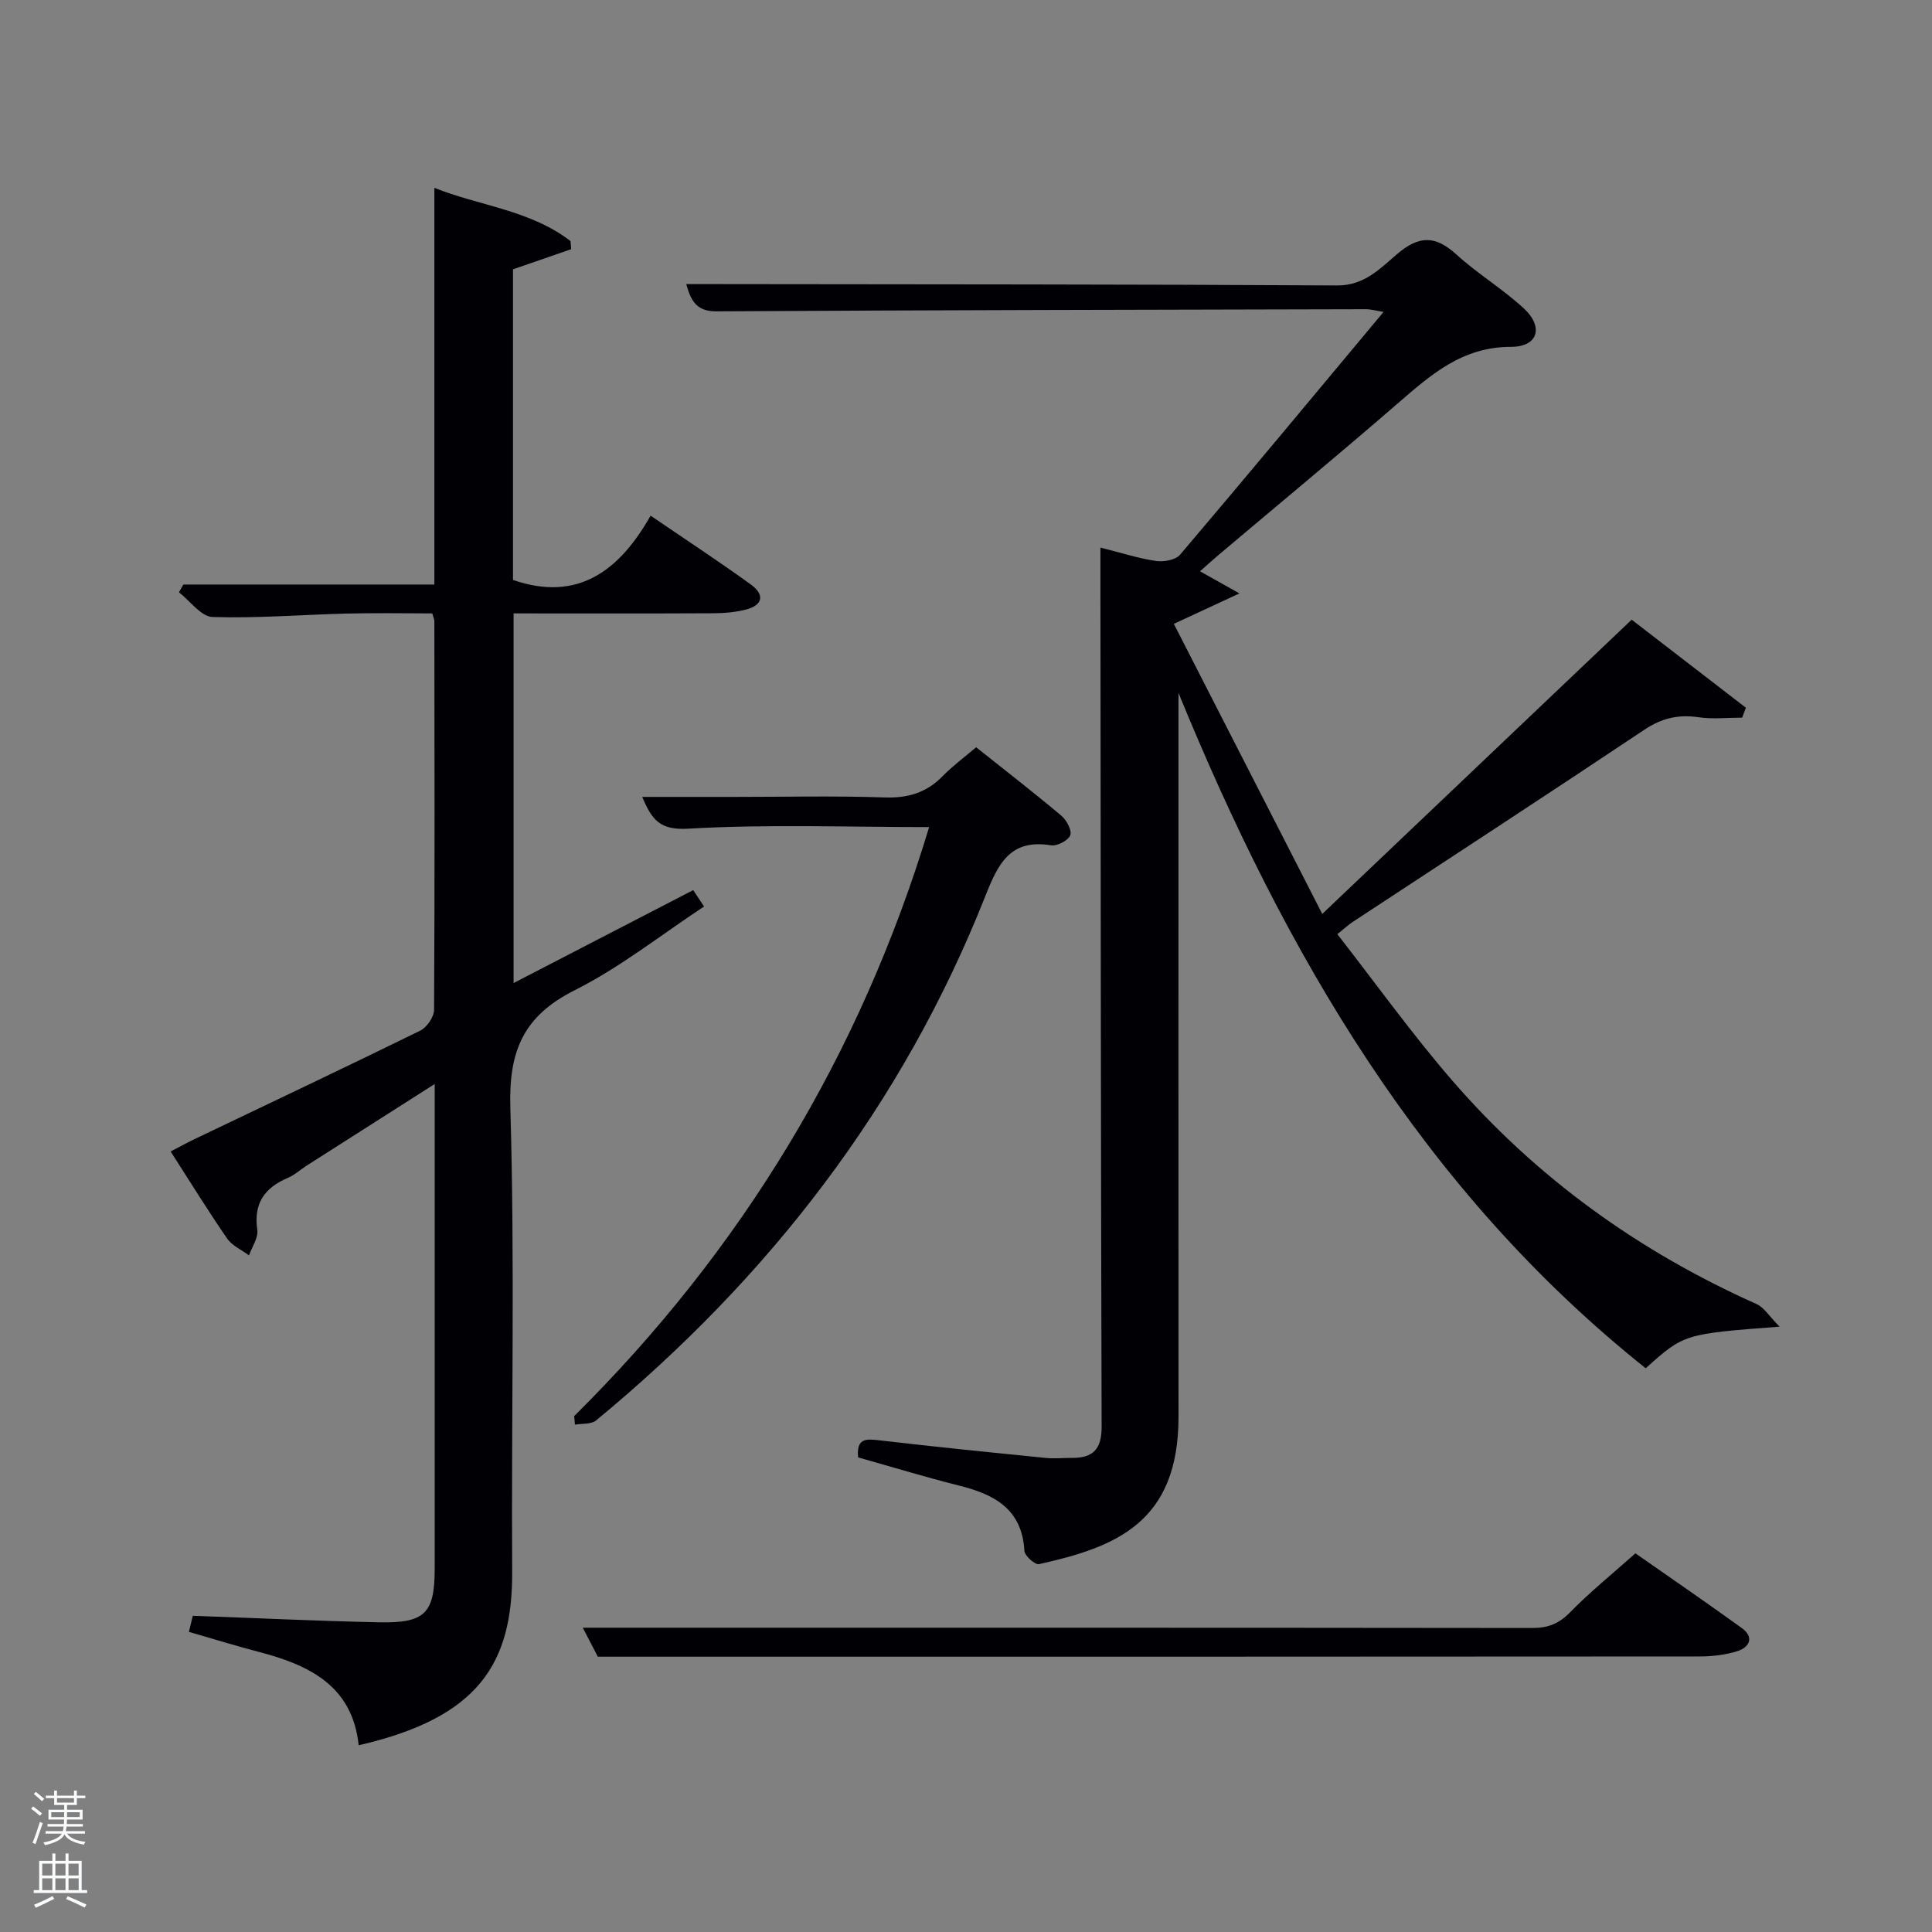 <svg enable-background="new 0 0 400 400" viewBox="0 0 400 400" xmlns="http://www.w3.org/2000/svg"><rect x="0" y="0" width="400" height="400" fill="#808080" stroke="none"/><path d="m6.44 374.46.42-.45c.65.47 1.27.95 1.85 1.44l-.45.49c-.65-.56-1.25-1.06-1.82-1.48m.93 7.33-.63-.26c.55-1.36 1.05-2.8 1.52-4.33.19.1.38.19.59.27-.46 1.29-.95 2.73-1.48 4.32m-.38-10.38.44-.42c.43.34 1.01.82 1.74 1.44l-.49.49c-.53-.51-1.09-1.01-1.69-1.51m2.5.35h1.72v-1.04h.59v1.04h3.52v-1.04h.59v1.04h1.75v.53h-1.75v1.42h-2.03v.97h3.22v2.03h-3.24c0 .35-.01.66-.03.93h3.32v.53h-3.37c-.03.27-.08.58-.15.94h3.96v.53h-3.71c.67.92 1.93 1.48 3.79 1.68-.13.24-.23.44-.29.59-2.13-.38-3.48-1.08-4.04-2.12-.43.97-1.77 1.72-4.03 2.23-.09-.19-.2-.37-.33-.55 2.1-.42 3.37-1.03 3.81-1.83h-3.36v-.53h3.58c.08-.29.13-.61.16-.94h-3.33v-.53h3.39c.02-.27.04-.58.04-.93h-3.23v-2.03h3.25v-.97h-2.07v-1.42h-1.73zm1.12 3.44v1h2.65c.01-.3.02-.44.02-.4v-.25-.35zm1.19-2h3.52v-.91h-3.52zm4.71 2h-2.63v.59c0 .15-.01.28-.01.4h2.64z" fill="#fafbfc"/><path d="m13.56 383.74h.63v1.52h2.72v6.07h1.13v.6h-11.06v-.6h1.13v-6.07h2.73v-1.52h.63v1.52h2.1v-1.52zm-2.69 8.83.38.56c-1.24.63-2.53 1.25-3.85 1.85-.1-.21-.21-.42-.34-.63 1.36-.55 2.63-1.15 3.81-1.78m-2.13-4.27h2.1v-2.45h-2.1zm0 3.04h2.1v-2.46h-2.1zm2.72-3.04h2.1v-2.45h-2.1zm0 3.04h2.1v-2.46h-2.1zm6.07 3.6c-1.41-.71-2.7-1.3-3.86-1.78l.35-.56c1.45.62 2.75 1.19 3.88 1.72zm-1.25-9.09h-2.1v2.45h2.1zm-2.09 5.49h2.1v-2.46h-2.1z" fill="#fafbfc"/><g fill="#010105"><path d="m227.83 113.37c4.19 1.05 7.8 2.22 11.49 2.77 1.61.24 4.08-.2 5.01-1.3 14.01-16.49 27.83-33.13 42.12-50.26-1.57-.25-2.59-.56-3.62-.56-44.82.1-89.65.18-134.47.44-3.89.02-5.26-1.83-6.27-5.64h6.3c42.83.06 85.66.03 128.48.28 5.62.03 8.93-3.56 12.41-6.52 4.53-3.85 7.9-3.85 12.22.08 4.41 4.02 9.63 7.16 14.01 11.21 4.14 3.83 2.92 7.94-2.66 7.94-10.17-.02-16.7 5.86-23.62 11.85-12.21 10.57-24.65 20.86-36.99 31.28-1.26 1.06-2.47 2.17-3.79 3.34 2.39 1.34 4.49 2.52 8.16 4.58-4.99 2.31-8.7 4.03-13.58 6.3 10.05 19.63 20.07 39.22 30.73 60.06 21.83-20.76 42.72-40.62 64.06-60.92 8.05 6.2 15.85 12.21 23.65 18.23-.26.68-.52 1.36-.78 2.05-3.01 0-6.07.35-9.01-.08-4.18-.62-7.63.18-11.21 2.57-20.06 13.4-40.28 26.57-60.44 39.83-.81.53-1.52 1.21-3.15 2.51 7.96 10.2 15.41 20.61 23.74 30.24 17.46 20.19 38.67 35.46 63.06 46.34 1.54.69 2.59 2.49 4.76 4.68-19.77 1.5-19.77 1.5-27.72 8.61-46.17-36.82-74.62-85.8-96.73-139.82v4.88c0 48.33-.02 96.66.01 144.98.01 21.9-12.97 27-28.89 30.52-.81.18-2.97-1.73-3.02-2.75-.48-8.64-6.18-11.68-13.46-13.5-7.06-1.77-14.03-3.9-20.96-5.85-.42-4.17 1.82-3.83 4.63-3.51 11.39 1.33 22.8 2.48 34.22 3.62 1.81.18 3.66-.02 5.49-.01 4.33.02 6.09-1.87 6.07-6.43-.17-58.33-.19-116.65-.25-174.98 0-2.12 0-4.26 0-7.06z"/><path d="m39.11 337.86c.35-1.42.61-2.5.81-3.33 13.01.47 25.78 1.08 38.56 1.35 9.57.2 11.52-1.88 11.52-11.2 0-31.33 0-62.65 0-93.98 0-1.78 0-3.56 0-6.27-9.37 5.97-18 11.46-26.62 16.97-1.26.81-2.4 1.88-3.75 2.45-4.85 2.05-7.17 5.29-6.36 10.8.24 1.63-1.1 3.5-1.72 5.26-1.53-1.14-3.49-1.99-4.52-3.48-3.96-5.73-7.61-11.67-11.7-18.03 1.86-.96 3.38-1.81 4.95-2.56 15.59-7.46 31.22-14.85 46.73-22.46 1.37-.67 2.85-2.84 2.86-4.32.15-26.83.09-53.65.06-80.48 0-.31-.16-.62-.43-1.58-5.74 0-11.68-.12-17.61.03-9.31.23-18.62 1.01-27.9.71-2.37-.08-4.63-3.32-6.94-5.11.3-.54.61-1.07.91-1.61h51.97c0-27.54 0-54.58 0-82.13 9.22 3.71 19.8 4.57 28.19 11.02.05.56.09 1.12.14 1.68-3.92 1.36-7.84 2.71-12.05 4.17v64.31c13.44 4.65 22.05-1.93 28.49-13.31 7.42 5.07 14.2 9.51 20.76 14.26 2.93 2.12 2.46 4.27-.97 5.17-2.22.58-4.59.77-6.9.78-13.64.07-27.28.03-41.26.03v76.53c12.53-6.48 24.74-12.8 37.19-19.24.7 1.05 1.32 1.99 2.25 3.39-8.98 5.92-17.38 12.61-26.77 17.33-10.63 5.34-13.69 12.54-13.34 24.31.95 31.96.19 63.98.38 95.97.12 19.22-7.02 30.36-31.78 36.05-1.3-12.37-10.31-16.64-20.78-19.36-4.64-1.21-9.23-2.64-14.37-4.12z"/><path d="m118.87 293.2c34.67-34.37 59.23-74.79 73.5-121.96-17.04 0-33.51-.62-49.89.33-5.87.34-7.51-1.83-9.52-6.58h19.19c10.33 0 20.66-.24 30.97.11 4.83.17 8.68-.96 12.04-4.4 2.07-2.12 4.49-3.9 6.94-5.99 6.04 4.81 11.94 9.38 17.64 14.17 1.08.91 2.24 3.07 1.84 4.06-.43 1.09-2.73 2.28-3.99 2.07-8.48-1.36-10.93 3.82-13.59 10.52-17.15 43.33-44.79 79.02-80.59 108.56-1.01.83-2.9.61-4.38.87-.03-.58-.09-1.17-.16-1.76z"/><path d="m123.77 343c-.86-1.66-2.08-4.01-3.11-6 65.56 0 131.09-.02 196.61.06 3.24 0 5.49-.89 7.79-3.24 4.06-4.16 8.62-7.84 13.53-12.22 6.66 4.66 14.42 9.97 22.04 15.48 2.6 1.88 1.61 3.97-.95 4.78-2.48.78-5.2 1.09-7.81 1.09-70.94.06-141.87.05-212.81.05-4.79 0-9.58 0-15.29 0z"/></g></svg>